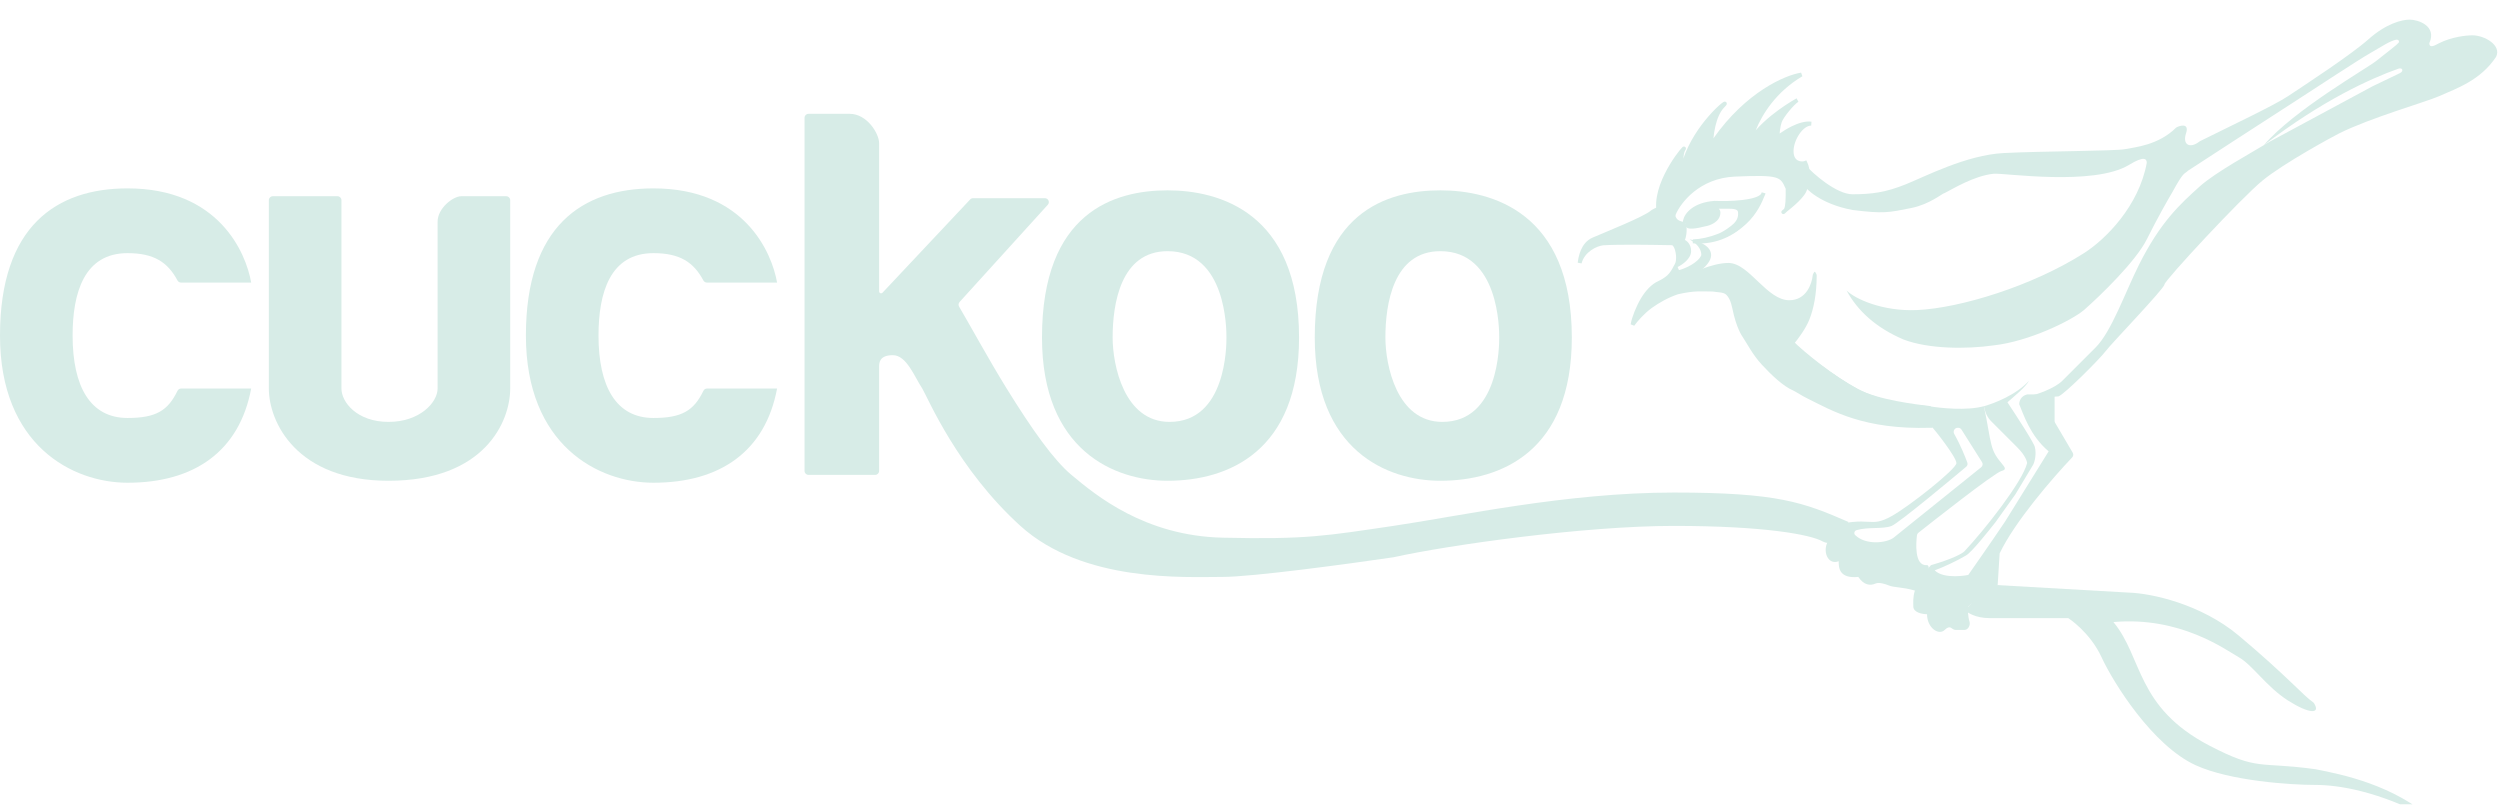 <svg width="637" height="205" viewBox="0 0 637 205" fill="none" xmlns="http://www.w3.org/2000/svg">
<g filter="url(#filter0_di)">
<path d="M64 67H46.118C45.739 67 45.395 66.784 45.216 66.45C42.734 61.817 39.239 59.5 32.5 59.5C21.5 59.5 18.5 69.5 18.5 80.5C18.5 93.5 23 101.5 32.5 101.5C39.728 101.5 42.777 99.642 45.226 94.584C45.397 94.231 45.752 94 46.144 94H64C61 110 49.5 118 32.5 118C18.5 118 0 108.5 0 80.5C0 52.5 14.5 43 32.5 43C55.7 43 62.667 59.333 64 67Z" fill="#D7ECE7"/>
<path d="M86 45H69.5C68.948 45 68.5 45.448 68.5 46V94C68.5 102.5 75.5 117.5 99 117.5C123.4 117.5 130 102.5 130 94V46C130 45.448 129.553 45 129.001 45H117.5C115.5 45 111.5 48 111.5 51.5V67V94C111.5 97.5 107 102.5 99 102.5C91 102.5 87 97.5 87 94V46C87 45.448 86.552 45 86 45Z" fill="#D7ECE7"/>
<path d="M198 67H180.118C179.739 67 179.395 66.784 179.216 66.45C176.734 61.817 173.239 59.5 166.5 59.5C155.5 59.5 152.5 69.5 152.5 80.5C152.5 93.5 157 101.5 166.5 101.5C173.728 101.5 176.777 99.642 179.226 94.584C179.397 94.231 179.752 94 180.144 94H198C195 110 183.5 118 166.5 118C152.5 118 134 108.5 134 80.5C134 52.5 148.5 43 166.5 43C189.7 43 196.667 59.333 198 67Z" fill="#D7ECE7"/>
<path d="M223 116H206C205.448 116 205 115.552 205 115V25C205 24.448 205.446 24 205.998 24H216.5C220.9 24 224 29 224 31.5V69.238C224 69.691 224.554 69.91 224.864 69.581L247.204 45.815C247.393 45.614 247.656 45.5 247.932 45.5H266.242C267.11 45.5 267.566 46.529 266.983 47.172L244.502 71.947C244.204 72.275 244.156 72.756 244.383 73.137C246.882 77.344 251.941 86.635 256.5 94C263 104.5 268.5 112.25 273 116L273.129 116.108C279.179 121.15 291.643 131.538 311.5 132C333 132.5 338 131.5 355 129C372 126.5 399 120.5 426.5 120.5C453.042 120.5 459.5 123 471 128C468.6 134 465.833 133.667 464.5 133C461.333 131.167 449.3 129 426.5 129C403.7 129 369.333 133.833 355 137C343.667 138.667 319.1 142 311.5 142C302 142 276 143.5 260 129C244 114.5 236.471 96.5 235 94C233 91 231 85.5 227.5 85.5C224 85.5 224 87.5 224 88.5V115C224 115.552 223.552 116 223 116Z" fill="#D7ECE7"/>
<path fill-rule="evenodd" clip-rule="evenodd" d="M297.5 43.5C310.5 43.5 331 49 331 81C331 110 313 117.5 297.5 117.5C284 117.5 265.5 109.8 265.5 81C265.5 49 284 43.5 297.5 43.5ZM283.5 81C283.5 72.5 285.5 59 297.5 59C312.5 59 312.5 79 312.5 81C312.5 83 312.5 102.5 298 102.5C286.4 102.5 283.5 88 283.5 81Z" fill="#D7ECE7"/>
<path fill-rule="evenodd" clip-rule="evenodd" d="M367 43.5C380 43.5 400.5 49 400.5 81C400.5 110 382.5 117.5 367 117.5C353.5 117.5 335 109.8 335 81C335 49 353.5 43.5 367 43.5ZM353 81C353 72.5 355 59 367 59C382 59 382 79 382 81C382 83 382 102.5 367.5 102.5C355.9 102.5 353 88 353 81Z" fill="#D7ECE7"/>
<path d="M405.996 56C403.196 57.2 402.663 60.667 402.496 62C403.296 58.8 406.663 57.167 408.496 57C413.996 56.667 425.596 57 427.996 57C428.873 57 429.494 54.18 429.184 52.587C429.111 52.215 428.755 52.003 428.385 51.921C427.568 51.737 426.231 51.132 426.321 49.132C426.348 48.527 425.962 47.924 425.359 47.875C424.209 47.783 422.923 47.87 421.103 48.937C421.033 48.978 420.972 49.026 420.91 49.08C419.151 50.638 409.435 54.526 405.996 56Z" fill="#D7ECE7"/>
<path fill-rule="evenodd" clip-rule="evenodd" d="M425.319 48.374C424.256 48.288 423.075 48.361 421.356 49.368C421.324 49.387 421.29 49.412 421.242 49.455C420.745 49.895 419.748 50.457 418.545 51.059C417.322 51.671 415.826 52.353 414.284 53.029C412.273 53.912 410.163 54.794 408.466 55.503C407.566 55.879 406.783 56.207 406.193 56.46C405.132 56.914 404.422 57.743 403.942 58.671C404.222 58.407 404.518 58.168 404.82 57.955C406.053 57.081 407.436 56.594 408.451 56.502L408.458 56.501L408.466 56.501C412.685 56.245 420.484 56.38 424.981 56.458C426.352 56.481 427.415 56.5 427.977 56.5C427.992 56.492 428.06 56.451 428.169 56.274C428.309 56.044 428.443 55.696 428.55 55.27C428.764 54.414 428.83 53.388 428.693 52.682C428.685 52.641 428.661 52.595 428.593 52.543C428.52 52.488 428.411 52.439 428.276 52.408C427.818 52.306 427.177 52.078 426.66 51.562C426.126 51.029 425.771 50.236 425.821 49.109C425.841 48.68 425.57 48.394 425.319 48.374ZM420.85 48.505C422.771 47.38 424.161 47.278 425.399 47.377C426.355 47.454 426.855 48.373 426.82 49.154C426.781 50.027 427.05 50.538 427.366 50.854C427.699 51.186 428.135 51.352 428.495 51.433C428.929 51.53 429.544 51.822 429.674 52.491C429.847 53.379 429.758 54.559 429.52 55.512C429.401 55.99 429.235 56.446 429.022 56.795C428.829 57.111 428.496 57.5 427.996 57.5C427.414 57.5 426.313 57.481 424.898 57.457C420.391 57.379 412.708 57.246 408.534 57.499C407.716 57.575 406.502 57.988 405.398 58.77C404.296 59.551 403.345 60.667 402.981 62.121L402 61.938C402.085 61.261 402.266 60.004 402.799 58.754C403.332 57.502 404.239 56.209 405.799 55.54C406.405 55.281 407.197 54.95 408.102 54.572C409.792 53.865 411.876 52.994 413.882 52.114C415.419 51.44 416.897 50.765 418.098 50.164C419.319 49.553 420.196 49.045 420.579 48.706C420.653 48.641 420.741 48.569 420.85 48.505Z" fill="#D7ECE7"/>
<path d="M428.896 56.5H424.896C427.696 56.5 427.729 60.5 427.396 62.5C428.396 62 430.396 60.6 430.396 59C430.396 57.4 429.396 56.667 428.896 56.5Z" fill="#D7ECE7"/>
<path d="M422.896 67C419.396 68.5 416.491 74.382 415.991 77.715C417.491 75.549 422.405 71.164 427.396 69.5C431.867 68.01 434.902 68 437.402 68.5C439.402 68.9 441.096 69.5 441.896 73.5C442.896 78.5 444.396 80.5 444.396 80.5C446.729 84 452.404 91.94 457.204 93.94C463.204 96.44 474.396 103.5 491.896 103.5V98.5C488.063 98 478.576 96.919 473.376 94.12C466.876 90.62 459.524 84.535 457.024 82.035C458.858 79.868 462.396 76 462.396 66C462.229 68.333 460.696 72 455.896 72C449.896 72 445.396 62.5 440.396 62.5C436.396 62.5 430.729 65.167 428.396 66.5L426.896 63C426.383 65 424.016 66.5 422.896 67Z" fill="#D7ECE7"/>
<path fill-rule="evenodd" clip-rule="evenodd" d="M424.896 57V56H428.977L429.054 56.026C429.732 56.251 430.896 57.158 430.896 59C430.896 60.004 430.277 60.877 429.621 61.52C428.952 62.175 428.157 62.679 427.62 62.947L427.453 63.031L428.637 65.793C429.851 65.134 431.642 64.269 433.595 63.532C435.819 62.693 438.304 62 440.396 62C441.804 62 443.129 62.667 444.379 63.581C445.514 64.411 446.646 65.489 447.772 66.561C447.887 66.67 448.001 66.779 448.116 66.888C449.368 68.078 450.62 69.236 451.922 70.099C453.222 70.96 454.532 71.5 455.896 71.5C458.103 71.5 459.543 70.44 460.472 69.091C461.357 67.806 461.767 66.266 461.879 65.172C461.893 65.035 461.93 64.901 461.994 64.78C462.37 64.068 462.423 64.064 462.79 64.788C462.86 64.927 462.896 65.082 462.896 65.237C462.871 70.168 462.079 73.742 461.049 76.37C460.108 78.77 458.104 81.398 457.204 82.5C459.951 85.131 467.184 90.785 473.376 94.12C475.92 95.49 479.543 96.666 482.902 97.5C486.253 98.333 489.562 98.257 491.461 98.504L491.896 98.561L492.396 104H491.896C474.902 104.5 466.907 99.697 460.472 96.5C458.976 95.757 457.902 95 456.902 94.5C454.395 93.455 451.266 90.471 448.902 87.901C446.527 85.321 445.166 82.555 443.986 80.786L443.971 80.765C443.957 80.746 443.938 80.718 443.914 80.682C443.866 80.609 443.798 80.504 443.715 80.363C443.549 80.081 443.322 79.658 443.064 79.078C442.549 77.918 441.913 76.133 441.406 73.598C441.017 71.654 440.426 70.621 439.761 70.021C439.094 69.418 437.391 69.477 436.402 69.279C433.505 69.279 431.902 68.99 427.554 69.974C425.117 70.787 422.786 72.094 420.879 73.467C418.965 74.846 417.107 76.981 416.402 78L415.496 77.641C415.757 75.904 416.937 73.002 418.091 71.057C419.24 69.121 420.808 67.353 422.696 66.542C423.216 66.309 424.043 65.835 424.797 65.184C425.558 64.526 426.155 63.422 426.412 62.876C426.536 62.611 426.937 62.142 427.014 61.453C427.117 60.538 427.082 59.841 426.836 58.873C426.69 58.296 426.465 57.825 426.155 57.503C425.859 57.196 425.462 57 424.896 57ZM426.896 64.269C426.511 64.916 425.986 65.478 425.45 65.941C424.614 66.663 423.7 67.189 423.1 67.457L423.093 67.46C421.483 68.15 420.052 69.713 418.951 71.568C418.266 72.722 417.726 73.962 417.358 75.119C418.153 74.326 419.155 73.477 420.295 72.656C422.265 71.237 424.684 69.877 427.238 69.026C431.811 67.501 434.899 67.491 437.494 68.01C438.505 68.212 439.548 68.481 440.431 69.279C441.317 70.079 441.975 71.346 442.386 73.402C442.879 75.867 443.494 77.582 443.978 78.672C444.22 79.217 444.43 79.606 444.577 79.856C444.65 79.981 444.708 80.07 444.746 80.127C444.765 80.155 444.779 80.175 444.787 80.188L444.796 80.2L444.797 80.201L444.804 80.211L444.812 80.223C445.966 81.954 448.001 84.683 450.339 87.224C452.691 89.779 455.103 92.523 457.396 93.479C458.563 93.965 459.767 94.242 461.295 95C467.668 98.162 476.902 103 491.396 102.998V98.937C489.435 98.663 486.308 98.752 483.161 97.971C479.777 97.13 476.057 95.93 473.402 94.5C466.857 90.976 459.203 84.921 456.671 82.388L456.345 82.063L456.643 81.712C457.539 80.653 459.124 78.54 460.118 76.005C460.822 74.21 461.419 71.924 461.709 68.991C461.583 69.218 461.445 69.441 461.295 69.659C460.215 71.227 458.489 72.5 455.896 72.5C454.261 72.5 452.758 71.852 451.37 70.932C449.985 70.014 448.674 68.797 447.427 67.612C447.314 67.505 447.201 67.398 447.089 67.291C445.952 66.209 444.869 65.177 443.789 64.388C442.601 63.52 441.488 63 440.396 63C438.488 63 436.14 63.641 433.948 64.468C431.766 65.291 429.79 66.279 428.644 66.934L428.157 67.212L426.896 64.269ZM428.804 57H427.043C427.418 57.464 427.657 58.038 427.806 58.627C428.046 59.576 428.075 60.641 428.01 61.551C428.314 61.34 428.633 61.088 428.921 60.805C429.515 60.223 429.896 59.596 429.896 59C429.896 57.727 429.162 57.155 428.804 57Z" fill="#D7ECE7"/>
<path d="M430.496 56C431.663 56.167 435.996 57.2 435.996 60C435.996 62.8 430.959 65.871 428.625 66.371L427.62 63.876C429.12 63.543 432.696 62 433.496 60C433.496 57.6 430.996 56.333 430.496 56Z" fill="#D7ECE7"/>
<path d="M429.357 51.186C429.69 49.686 431.657 47.086 436.857 46.686C440.591 46.841 447.898 46.619 449.178 44.636C449.245 44.468 449.304 44.316 449.357 44.186C449.33 44.345 449.27 44.495 449.178 44.636C447.964 47.701 444.225 57.448 431.431 56.5C435.597 56.333 443.757 53.986 443.357 49.186C443.357 47.686 441.544 47.686 440.357 47.686C438.357 47.686 433.357 47.186 429.357 51.186Z" fill="#D7ECE7"/>
<path d="M437.857 49.186C437.857 51.162 435.523 52.009 434.357 52.186C432.357 52.686 429.857 53.186 429.857 52.186C429.857 48.686 437.857 46.716 437.857 49.186Z" fill="#D7ECE7"/>
<path fill-rule="evenodd" clip-rule="evenodd" d="M448.791 44.257C448.827 44.165 448.861 44.078 448.892 44L449.85 44.268C449.814 44.483 449.736 44.682 449.626 44.863C449.007 46.423 447.715 49.479 444.949 52.033C442.141 54.626 437.853 57.484 431.32 57L431.337 56.002C433.387 55.92 435.492 55.476 437.95 54.5C439.18 54.012 441.163 52.607 441.874 51.858C442.573 51.123 442.945 50.262 442.858 49.227L442.857 49.206V49.186C442.857 48.921 442.78 48.762 442.682 48.652C442.574 48.531 442.403 48.428 442.153 48.35C441.638 48.19 440.97 48.186 440.357 48.186C440.172 48.186 439.965 48.182 439.739 48.178C439.231 48.168 438.624 48.157 437.95 48.184C438.208 48.442 438.357 48.782 438.357 49.186C438.357 50.403 437.629 51.244 436.819 51.778C436.025 52.301 435.091 52.577 434.456 52.676C433.461 52.925 432.309 53.181 431.392 53.247C430.939 53.279 430.485 53.27 430.125 53.154C429.94 53.094 429.745 52.995 429.595 52.826C429.435 52.647 429.357 52.425 429.357 52.186C429.357 52.081 429.363 51.977 429.374 51.876L428.496 52.753L428.869 51.077C429.262 49.308 431.46 46.599 436.818 46.187L436.848 46.185L436.878 46.186C438.727 46.263 441.46 46.246 443.88 45.966C445.092 45.826 446.206 45.622 447.085 45.339C447.959 45.058 448.499 44.729 448.734 44.402C448.753 44.352 448.772 44.304 448.791 44.257ZM448.023 46.06C447.82 46.145 447.608 46.221 447.391 46.291C446.424 46.602 445.237 46.816 443.995 46.96C442.974 47.078 441.903 47.15 440.864 47.189C441.365 47.199 441.946 47.239 442.451 47.396C442.803 47.505 443.158 47.684 443.428 47.985C443.702 48.293 443.852 48.689 443.857 49.164C443.964 50.52 443.457 51.645 442.599 52.547C442.522 52.628 442.443 52.706 442.361 52.783C443.071 52.323 443.704 51.822 444.271 51.298C446.137 49.575 447.294 47.601 448.023 46.06ZM437.44 47.206C437.241 47.201 437.049 47.194 436.866 47.187C434.657 47.36 433.085 47.939 431.995 48.637C433.916 47.644 435.849 47.309 437.44 47.206ZM430.357 52.17C430.371 52.178 430.394 52.19 430.432 52.202C430.603 52.258 430.899 52.28 431.321 52.249C432.148 52.19 433.235 51.951 434.235 51.701L434.258 51.695L434.282 51.691C434.813 51.611 435.615 51.374 436.269 50.943C436.918 50.515 437.357 49.944 437.357 49.186C437.357 49.033 437.304 48.935 437.2 48.852C437.077 48.753 436.862 48.662 436.535 48.615C435.884 48.521 434.963 48.627 434.005 48.925C433.052 49.22 432.117 49.69 431.431 50.274C430.746 50.857 430.363 51.504 430.357 52.17Z" fill="#D7ECE7"/>
<path d="M441.996 39.5C432.796 39.9 427.829 46.333 426.496 49.5L422.496 48C421.996 40.5 429.996 31.5 428.996 33C428.196 34.2 428.329 37.5 428.496 39C430.496 27.5 441.996 19 438.996 22C436.596 24.4 435.996 29.667 435.996 32C444.396 19.2 454.829 14.667 458.996 14C450.196 19.2 446.663 27.5 445.996 31C448.37 26.648 454.852 22.264 457.896 20.556C457.931 20.534 457.965 20.516 457.996 20.5C457.963 20.518 457.93 20.537 457.896 20.556C456.81 21.218 453.98 24.547 453.496 26C453.138 27.073 452.829 29 452.996 30C454.663 28.667 458.696 26.1 461.496 26.5C458.996 26.5 456.496 30.5 456.496 33.5C456.496 36.798 459.163 36.833 459.996 36.5C460.996 38.5 460.496 40.5 459.996 43C459.631 44.823 456.341 47.445 454.975 48.536C454.975 48.7 454.691 48.902 454.496 49C454.225 49.135 454.468 48.941 454.975 48.536C455.496 47.662 455.496 45.817 455.496 43C453.996 39.5 453.496 39 441.996 39.5Z" fill="#D7ECE7"/>
<path fill-rule="evenodd" clip-rule="evenodd" d="M436.583 30.244C444.865 18.463 454.767 14.17 458.916 13.506L459.249 14.431C452.521 18.407 448.93 24.225 447.362 28.209C448.528 26.85 449.947 25.553 451.38 24.397C453.698 22.527 456.099 20.991 457.643 20.124C457.685 20.099 457.728 20.074 457.771 20.053L458.238 20.937L458.148 20.987C457.931 21.122 457.589 21.415 457.172 21.834C456.759 22.249 456.299 22.761 455.855 23.299C455.411 23.838 454.989 24.397 454.65 24.906C454.306 25.425 454.069 25.86 453.969 26.158C453.803 26.659 453.642 27.377 453.544 28.095C453.499 28.423 453.469 28.74 453.456 29.027C454.3 28.425 455.41 27.727 456.602 27.15C458.188 26.383 460.011 25.783 461.566 26.005L461.495 27C460.5 27 459.381 27.822 458.471 29.157C457.577 30.468 456.995 32.121 456.995 33.5C456.995 34.99 457.58 35.631 458.153 35.913C458.786 36.225 459.513 36.154 459.809 36.036L460.236 35.865L460.442 36.276C461.459 38.31 461.044 40.352 460.588 42.592C460.554 42.76 460.519 42.928 460.485 43.098C460.373 43.66 460.049 44.236 459.652 44.777C459.249 45.326 458.74 45.879 458.21 46.399C457.184 47.407 456.041 48.323 455.351 48.874C455.165 49.061 454.975 49.191 454.719 49.447C454.681 49.466 454.636 49.487 454.592 49.504C454.573 49.511 454.533 49.525 454.485 49.534C454.461 49.538 454.416 49.545 454.361 49.542C454.312 49.539 454.199 49.526 454.086 49.443C453.95 49.342 453.889 49.194 453.883 49.061C453.878 48.952 453.91 48.869 453.925 48.835C453.956 48.764 453.997 48.714 454.009 48.7C454.042 48.66 454.08 48.624 454.105 48.602C454.2 48.515 454.361 48.469 454.585 48.207C454.757 47.871 454.871 47.316 454.931 46.462C454.993 45.582 454.995 44.471 454.995 43.103C454.635 42.267 454.355 41.675 453.984 41.224C453.619 40.781 453.148 40.457 452.358 40.231C451.547 39.999 450.412 39.875 448.736 39.844C447.065 39.813 444.891 39.875 442.017 39.999C433.061 40.389 428.236 46.653 426.956 49.694L426.769 50.137L422.018 48.355L421.996 48.033C421.735 44.122 423.682 39.883 425.505 36.866C426.423 35.346 427.326 34.109 427.941 33.343C428.244 32.966 428.489 32.687 428.636 32.546C428.67 32.513 428.719 32.468 428.772 32.432L428.773 32.431C428.791 32.419 428.863 32.37 428.963 32.347C429.016 32.335 429.145 32.315 429.288 32.381C429.458 32.46 429.54 32.606 429.567 32.721C429.591 32.819 429.58 32.899 429.574 32.932C429.567 32.973 429.556 33.006 429.549 33.026C429.534 33.067 429.517 33.101 429.504 33.124C429.479 33.173 429.446 33.225 429.411 33.277C429.265 33.496 429.14 33.851 429.047 34.328C428.983 34.656 428.939 35.022 428.91 35.406C430.408 31.03 433.034 27.294 435.241 24.736C436.632 23.124 437.872 21.961 438.587 21.384C438.765 21.241 438.921 21.125 439.043 21.047C439.101 21.011 439.171 20.97 439.242 20.941C439.274 20.927 439.336 20.904 439.413 20.896C439.47 20.89 439.678 20.876 439.846 21.049C440.022 21.231 439.994 21.448 439.981 21.514C439.965 21.594 439.934 21.657 439.917 21.689C439.88 21.758 439.829 21.826 439.783 21.883C439.686 22.004 439.541 22.162 439.349 22.354C438.249 23.453 437.525 25.258 437.082 27.14C436.826 28.224 436.67 29.306 436.583 30.244ZM455.869 47.162C456.393 46.722 456.969 46.216 457.51 45.686C458.019 45.186 458.486 44.674 458.846 44.185C459.211 43.688 459.435 43.252 459.505 42.902C459.533 42.761 459.561 42.622 459.588 42.486C460.027 40.311 460.355 38.684 459.713 37.091C459.155 37.186 458.4 37.149 457.712 36.811C456.743 36.334 455.995 35.308 455.995 33.5C455.995 31.879 456.663 30.032 457.644 28.593C457.94 28.159 458.275 27.748 458.641 27.385C458.112 27.564 457.572 27.791 457.038 28.05C455.51 28.79 454.116 29.743 453.307 30.39L452.642 30.923L452.502 30.082C452.406 29.506 452.45 28.714 452.553 27.96C452.657 27.196 452.83 26.415 453.021 25.842C453.164 25.413 453.462 24.888 453.818 24.353C454.067 23.978 454.354 23.584 454.659 23.193C453.8 23.79 452.897 24.458 452.007 25.176C449.724 27.017 447.573 29.152 446.434 31.239L445.504 30.907C446.121 27.669 449.075 20.566 456.108 15.322C451.154 17.157 443.137 22.028 436.413 32.274L435.495 33.673V32C435.495 30.8 435.648 28.861 436.108 26.91C436.31 26.056 436.573 25.184 436.917 24.364C436.623 24.68 436.315 25.022 435.999 25.389C433.275 28.546 429.965 33.464 428.988 39.086L427.998 39.055C427.913 38.286 427.836 37.06 427.883 35.868C427.894 35.575 427.914 35.281 427.942 34.994C427.465 35.653 426.916 36.464 426.36 37.384C424.612 40.278 422.861 44.142 422.978 47.647L426.232 48.867C427.864 45.462 432.932 39.394 441.973 39.001C444.849 38.875 447.05 38.812 448.754 38.844C450.453 38.875 451.693 39.001 452.632 39.269C453.592 39.543 454.246 39.969 454.756 40.588C455.246 41.184 455.584 41.938 455.955 42.803L455.995 42.897V43.018C455.995 44.412 455.995 45.592 455.929 46.532C455.913 46.75 455.894 46.961 455.869 47.162Z" fill="#D7ECE7"/>
<path d="M459.996 37C461.996 39.333 467.996 44.5 471.996 44.5C476.996 44.5 480.496 44 485.496 42C490.496 40 500.996 34.5 510.496 34C519.996 33.5 538.996 33.5 541.496 33C543.996 32.5 549.996 32 554.496 27.5C554.996 27.167 557.996 26 556.996 29C556.045 31.853 557.952 32.975 560.412 31.067C560.467 31.023 560.526 30.985 560.589 30.953C567.601 27.451 579.412 21.889 582.996 19.5C587.496 16.5 598.996 9 603.496 5C607.996 1 611.996 0 613.996 0C615.996 0 620.996 1.5 618.996 6C618.996 7.5 620.646 6.425 621.496 6C624.696 4.4 628.329 4 629.996 4C632.996 4 637.496 6.5 635.996 9.5C631.996 15.5 625.996 17.5 621.496 19.5C618.17 20.978 603.996 25 595.996 29C594.582 29.707 581.996 36.5 576.496 41C570.996 45.5 551.496 66.5 551.496 67.5C551.496 68.5 537.996 82.5 536.496 84.5C534.996 86.5 525.996 95.5 524.496 96C522.496 96.167 518.196 96.4 516.996 96C518.996 95.5 523.496 94 525.496 92C527.996 89.5 532.496 85 533.996 83.5C537.996 79.5 541.496 69.5 544.996 62.5C550.455 51.582 555.496 47 560.496 42.5C564.496 38.9 573.829 33.833 578.496 31L604.496 17C606.077 16.244 608.866 14.902 611.5 13.633C612.546 13.129 612.178 12.122 611.084 12.511C603.932 15.055 591.725 20.569 576.819 32C584.496 23 602.996 12.5 605.496 10.5C609.11 7.609 610.572 6.573 611.145 5.907C611.505 5.489 611.044 4.994 610.505 5.117C608.8 5.506 606.922 6.828 603.996 8.5C600.496 10.5 591.496 16.5 584.496 21C577.496 25.5 558.996 37.5 557.496 38.5C556.496 39.5 556.496 38.5 553.496 44C552.496 45.667 549.796 50.4 546.996 56C544.196 61.6 535.163 70.333 530.996 74C527.829 76.667 516.996 82 507.996 83C501 84 491.396 83.942 484.996 81.5C477.996 78.5 473.296 74.2 470.496 69C472.663 71.167 479.696 74.4 488.496 74C499.496 73.5 517.872 67.852 530.996 59.5C536.496 56 544.996 47.5 546.996 36.5C546.996 35.5 546.388 34.622 542.496 37C533.496 42.5 510.488 39.02 508 39.269C503.009 39.768 497.5 43.185 495.5 44.185C495 44.185 491.771 47.046 487 48C481.23 49.154 480 49.5 471.996 48.5C463.787 46.961 459.996 43 459.496 42L459.996 37Z" fill="#D7ECE7"/>
<path d="M516.51 95.5H523.51V102.228C523.51 102.406 523.558 102.581 523.648 102.735L528.125 110.345C528.352 110.732 528.296 111.221 527.986 111.546C523.11 116.673 513.367 127.901 509.51 136L509.01 144L501.51 149.5C501.402 150.366 501.392 151.965 501.837 153.417C502.099 154.269 501.487 155.5 500.596 155.5H498.231C497.8 155.5 497.453 155.157 497.081 154.939C496.748 154.744 496.231 154.779 495.51 155.5C494.01 157 491.01 155 491.01 151.5C489.843 151.5 487.51 151.1 487.51 149.5C487.51 147.5 487.01 144.5 492.01 139C497.61 137.4 500.01 136 500.51 135.5C505.677 130 515.31 117.8 516.51 113C516.512 112.998 516.513 112.997 516.515 112.995C516.476 112.621 516.138 111.128 514.01 109L507.51 102.5C507.01 102 505.91 100.9 505.51 98.5C508.005 97.833 513.796 95.6 516.996 92C516.196 93.6 512.996 96.167 511.496 97.5C513.829 101 518.496 108.2 518.496 109C518.896 110.6 518.496 112.667 517.996 113.5L513.496 121L508.496 128C506.663 130.333 502.451 135.627 500.996 136.5C498.658 137.903 495.299 139.452 492.965 140.328C495.4 142.746 501.51 141.5 501.51 141.5C501.51 141.5 507.894 132.4 510.885 127.9L521.996 110C517.207 106 515.505 100.333 514.496 98C514.505 97.167 514.921 95.9 516.51 95.5Z" fill="#D7ECE7"/>
<path fill-rule="evenodd" clip-rule="evenodd" d="M491.496 98.5C494.496 99 501.096 99.7 505.496 98.5C505.996 100.833 506.329 102.722 506.607 104.296C507.163 107.444 507.496 109.333 508.496 111C508.986 111.817 509.53 112.474 509.97 113.006C510.876 114.1 511.342 114.663 509.996 115C508.141 115.464 491.232 128.831 488.79 130.767C488.594 130.922 488.474 131.135 488.443 131.382C488.237 133.013 487.659 139.29 490.996 139C492.496 139 489.921 146.078 487.996 145.5C486.305 144.993 484.862 144.809 483.685 144.66C482.688 144.534 481.883 144.431 481.282 144.177C480.428 143.815 478.765 143.296 477.919 143.675C476.587 144.269 474.945 144.173 473.496 142C468.496 142.5 468.496 139.5 468.496 138C465.996 139 464.496 136 465.496 133.5C465.583 133.283 465.666 133.066 465.748 132.851C466.617 130.581 467.43 128.457 471.996 128C473.736 127.826 474.931 127.894 475.939 127.952C477.829 128.06 479.062 128.13 481.996 126.5C486.496 124 498.496 114.5 498.496 113C498.496 111.5 492.996 104.5 491.996 103.5C491.196 102.7 491.329 99.667 491.496 98.5ZM498.818 104H498.945C499.288 104 499.607 104.176 499.79 104.466L505.02 112.746C505.291 113.176 505.197 113.741 504.801 114.059L482.496 132C480.675 133.366 475.454 133.986 472.723 131.367C472.288 130.951 472.473 130.261 473.049 130.086C474.501 129.645 476.169 129.593 477.753 129.544C479.359 129.494 480.878 129.447 481.996 129C483.882 128.246 498.096 116.355 500.985 113.93C501.299 113.666 501.411 113.247 501.271 112.862C500.804 111.583 499.631 108.568 497.932 105.563C497.544 104.876 498.029 104 498.818 104Z" fill="#D7ECE7"/>
<path d="M542.496 146L507.496 144L500.496 150.5C501.329 151 503.201 152.5 506.996 152.5H526.996C526.996 152.5 532.496 156 535.496 162.5C538.496 169 548.496 185 559.496 190C568.296 194 583.663 195 589.996 195C595.496 195 605.996 196.4 619.996 204C609.996 195 596.829 192.333 589.996 191C575.496 189 575.496 191.5 562.996 185C544.196 175.224 545.996 162.5 538.496 153.5C555.496 152 566.996 160.5 570.496 162.5C573.996 164.5 577.496 170 582.996 173.5C588.376 176.924 591.364 176.998 589.62 174.192C589.542 174.066 589.43 173.962 589.307 173.88C587.061 172.393 582.645 167.205 570.496 157C560.748 148.811 547.996 146.167 542.496 146Z" fill="#D7ECE7"/>
</g>
<defs>
<filter id="filter0_di" x="0" y="0" width="636.294" height="208" filterUnits="userSpaceOnUse" color-interpolation-filters="sRGB">
<feFlood flood-opacity="0" result="BackgroundImageFix"/>
<feColorMatrix in="SourceAlpha" type="matrix" values="0 0 0 0 0 0 0 0 0 0 0 0 0 0 0 0 0 0 127 0"/>
<feOffset dy="1"/>
<feColorMatrix type="matrix" values="0 0 0 0 1 0 0 0 0 1 0 0 0 0 1 0 0 0 1 0"/>
<feBlend mode="normal" in2="BackgroundImageFix" result="effect1_dropShadow"/>
<feBlend mode="normal" in="SourceGraphic" in2="effect1_dropShadow" result="shape"/>
<feColorMatrix in="SourceAlpha" type="matrix" values="0 0 0 0 0 0 0 0 0 0 0 0 0 0 0 0 0 0 127 0" result="hardAlpha"/>
<feOffset dy="4"/>
<feGaussianBlur stdDeviation="2"/>
<feComposite in2="hardAlpha" operator="arithmetic" k2="-1" k3="1"/>
<feColorMatrix type="matrix" values="0 0 0 0 0 0 0 0 0 0 0 0 0 0 0 0 0 0 0.14 0"/>
<feBlend mode="normal" in2="shape" result="effect2_innerShadow"/>
</filter>
</defs>
</svg>
